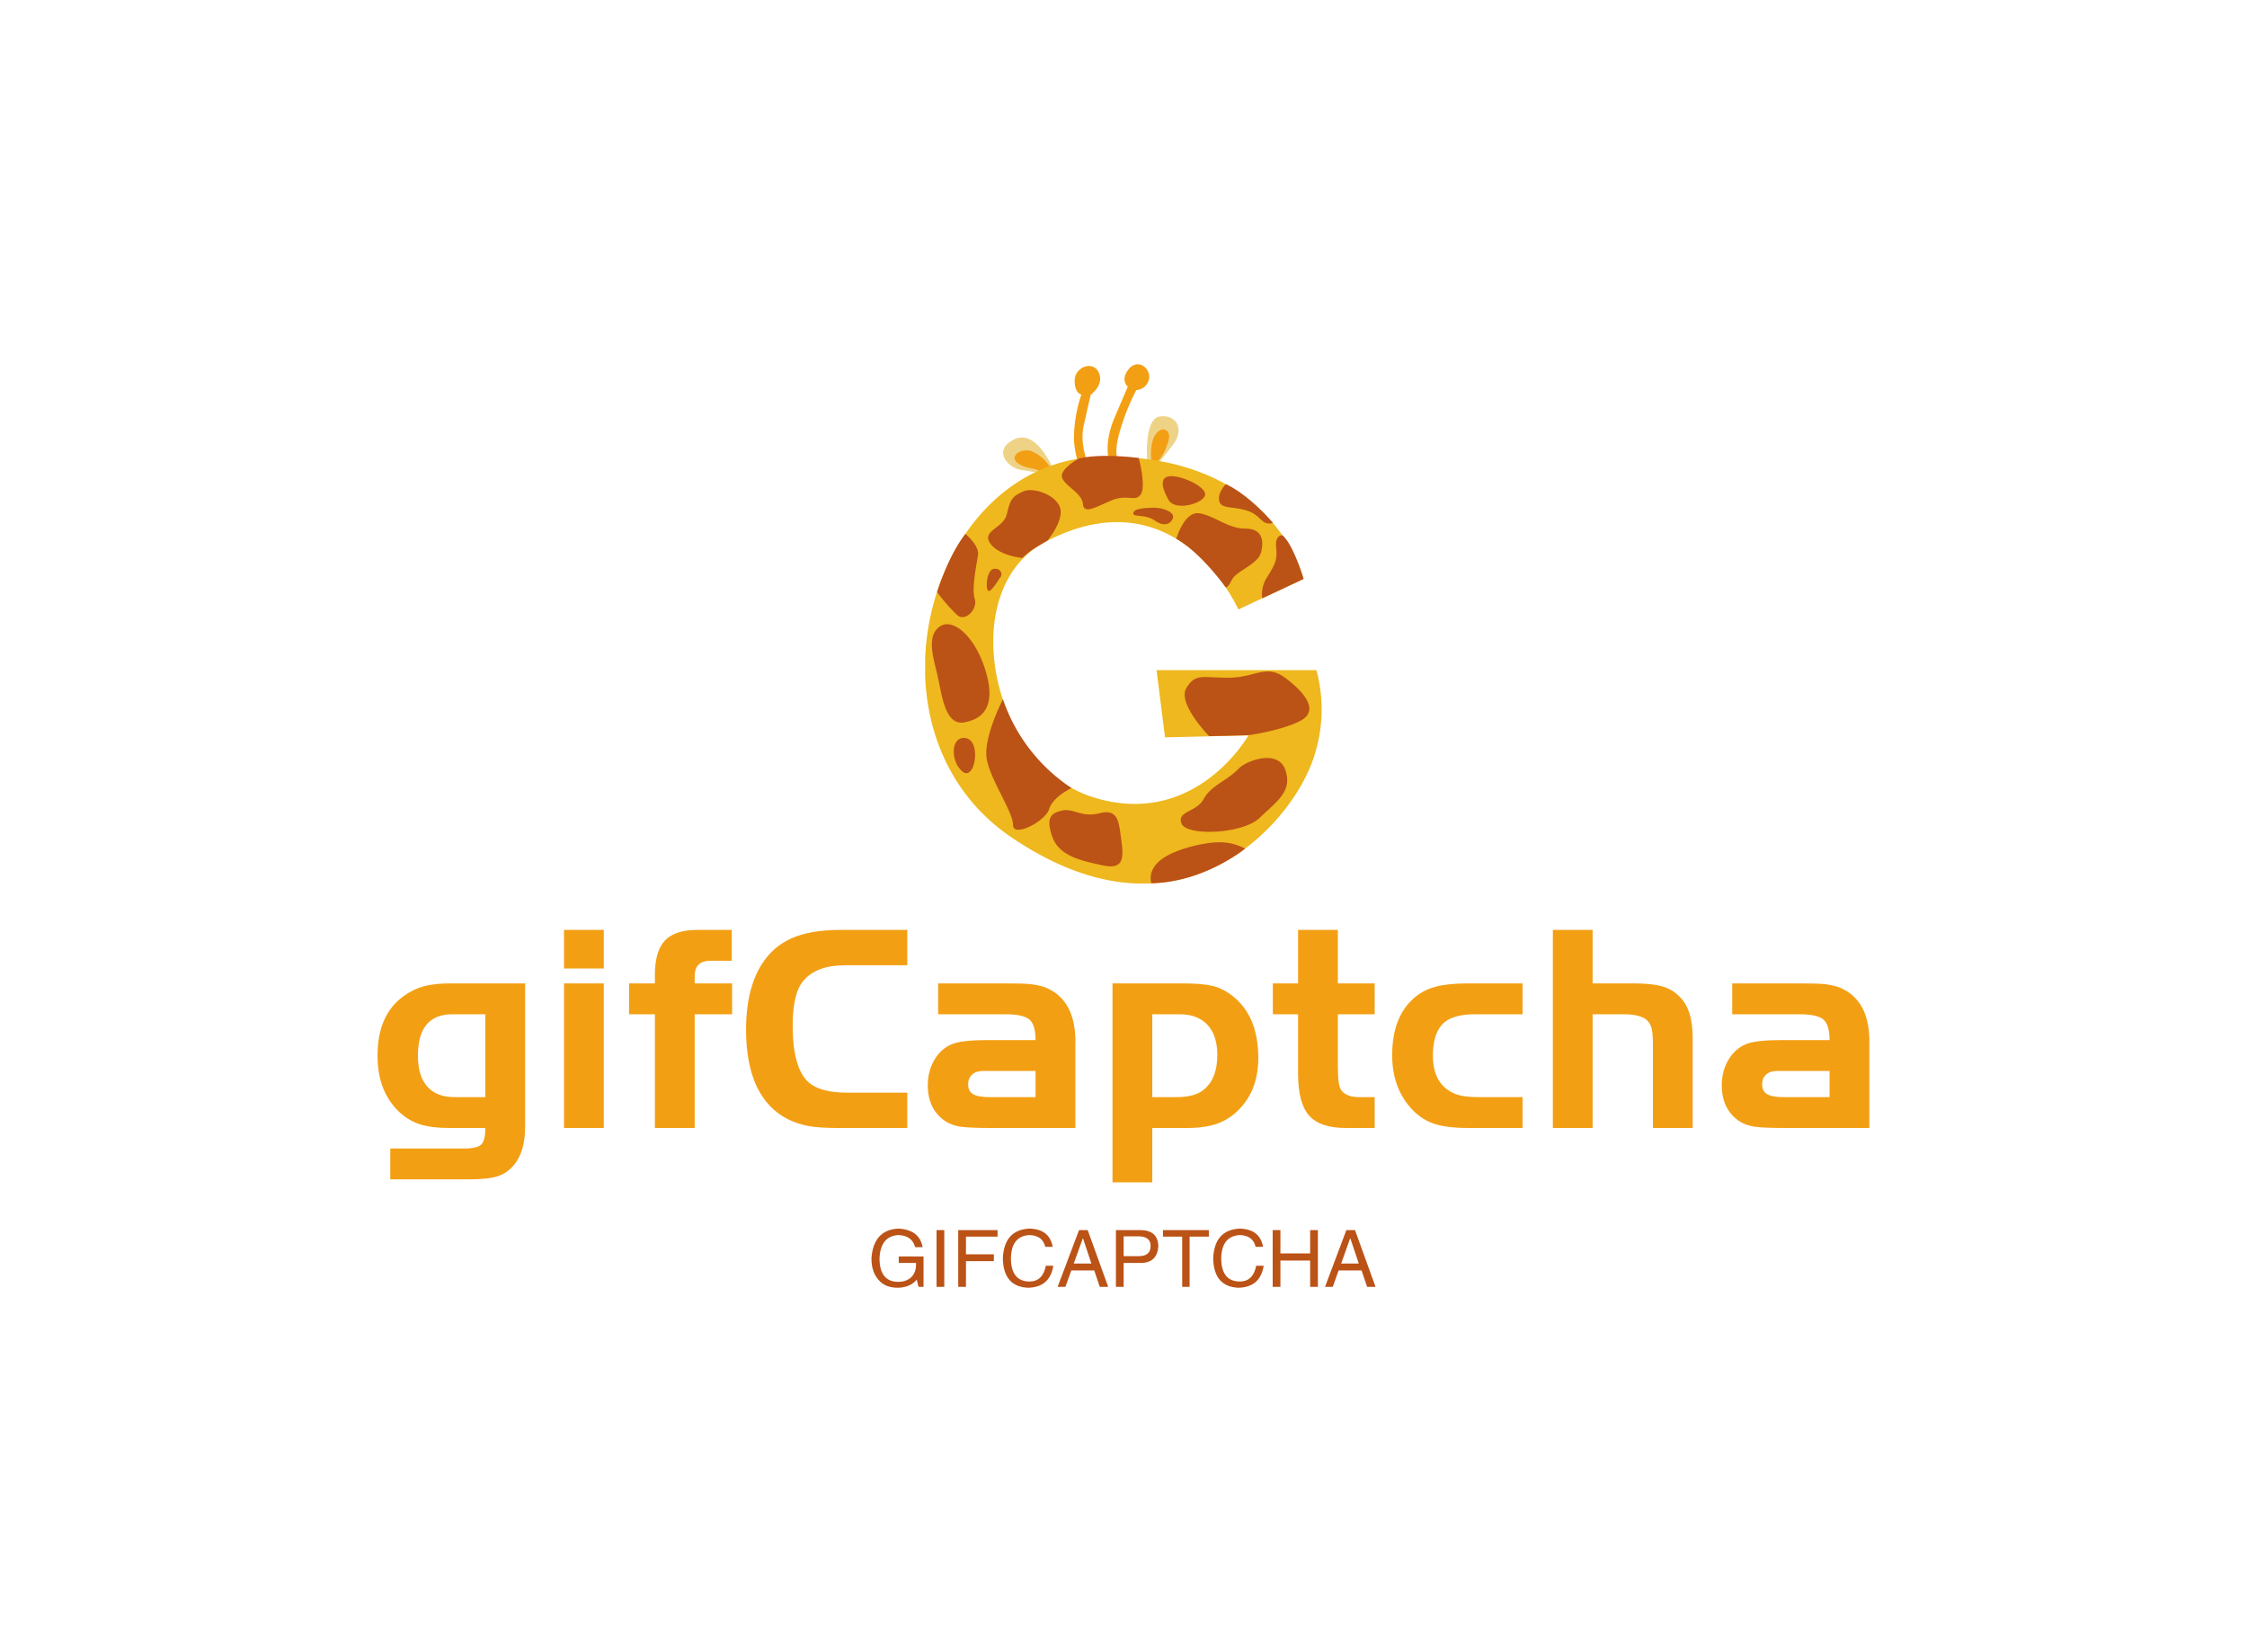 <svg data-v-09eb608e="" version="1.0" xmlns="http://www.w3.org/2000/svg" xmlns:xlink="http://www.w3.org/1999/xlink" width="100%" height="100%" viewBox="0 0 340 250" preserveAspectRatio="xMidYMid meet" color-interpolation-filters="sRGB" class="el-tooltip" style="margin: auto;"><rect data-v-09eb608e="" x="0" y="0" width="100%" height="100%" fill="#fff" fill-opacity="1"></rect>  <g data-v-09eb608e="" fill="#f39f14" class="icon-text-wrapper icon-svg-group iconsvg" transform="translate(57.128,55.137)"><g class="iconsvg-imagesvg" transform="translate(82.86,0)"><rect fill="#f39f14" fill-opacity="0" stroke-width="2" x="0" y="0" width="60" height="78.541" class="image-rect"></rect> <svg x="0" y="0" width="60" height="78.541" filtersec="colorsb3325002520" class="image-svg-svg"><svg xmlns="http://www.w3.org/2000/svg" viewBox="0 0 99.8 130.64"><g><g><path d="M46.57 25s-2.07-4.21 1.18-11.79L51 5.59s-2-1.59.21-4.37 5.57-.38 5.15 2.36a3.48 3.48 0 0 1-3.22 2.89 56.47 56.47 0 0 0-4.29 10.91c-1.68 6.1.13 7.47.13 7.47zM42.5 28.08s-4-6.3-2.59-12.69 1.77-7.76 1.77-7.76 3.5-2.51 2-5.62-6-1.32-6.05 2 1.69 3.58 1.69 3.58a34.72 34.72 0 0 0-1.87 11.51 26.57 26.57 0 0 0 3.2 10.78z" fill="#f39f14"></path><path d="M55.93 24.89s-1.08-11.22 3.16-11.79 6.16 3.27 3.43 6.92-4.12 5.13-4.12 5.13z" fill="#eed387"></path><path d="M60.73 16.65c-1.5-1-2.95 1-3.36 2.14a12 12 0 0 0-.37 5.46.67.67 0 0 0 1.21.26.62.62 0 0 0 .35-.14 10.12 10.12 0 0 0 2.25-3.89c.43-1.06 1.11-3.01-.08-3.83z" fill="#f39f14"></path><path d="M32.59 27.12s-4.28-11-10.06-8.31-1.7 7.39 1.76 7.78A38.26 38.26 0 0 1 30.87 28z" fill="#eed387"></path><path d="M31.54 27.21a.67.67 0 0 0 .3-.47.53.53 0 0 0-.16-.48 10 10 0 0 0-4.93-4.43c-1.25-.41-3.19-.16-4 1-1.06 1.56 1.53 2.69 2.55 3s2 .38 2.94.75a6.26 6.26 0 0 0 2.9.8.72.72 0 0 0 .4-.17z" fill="#f39f14"></path><path d="M78.83 61.68L95.25 54s-7.42-31.59-51-30.76-62 68.86-22.72 95.66 65.05 1.5 73.25-13.23a38 38 0 0 0 3.7-28.72H58.24l2.13 16.92 21-.5S68 117.1 42.15 108.9 7.38 56.56 30.37 44.59c33.32-17.36 48.46 17.09 48.46 17.09z" fill="#eeb81e"></path><path d="M63.21 43.9s2-7 5.79-6.42 7.22 3.85 11.53 3.85 4.8 2.94 4 6-6.25 4.6-7.41 7S75.56 56 75.56 56s-6.24-8.71-12.35-12.1zM61.24 28.2c-2.18.42-1.65 2.94 0 5.88s8.55 1 9.19-1.1-6.34-5.33-9.19-4.78zM25 31.86c-3.49 1.36-3.58 2.59-4.5 6s-6.33 4-4.13 7.17 8.08 3.68 8.08 3.68A19.56 19.56 0 0 1 28 46c2.34-1.4 2.77-1.63 2.77-1.63s4.63-5.54 3-8.78-6.88-4.48-8.77-3.73zM10.13 42.67s3.54 2.89 3.17 5.33-1.65 8.49-.83 11-2.29 5.9-4.4 4.1A46.11 46.11 0 0 1 3 57.31s2.75-9.08 7.13-14.64zM17.16 51.5c-1.56.34-2 4.44-1.38 5.36s2.59-2.58 3.18-3.31.04-2.44-1.8-2.05zM3.66 66C.44 68.25 1.89 73.3 3 77.8S4.76 91 9.81 90.1s8.08-4.34 5.33-13.19S6.78 63.72 3.66 66zM19.57 84.29s-5 9.67-4.07 15 6.62 13.31 6.62 16.62 8.17-.91 9.09-4 5.63-5.28 5.63-5.28a43.83 43.83 0 0 1-17.27-22.34zM34.24 112.34c-2.21.6-4 1.41-2.3 6.39s7.17 6.18 12.86 7.38 5.05-2.65 4.5-6.88-.82-7.45-5.42-6.26-6.61-1.44-9.64-.63zM10.18 94.05c-3.81-.6-3.86 6-.74 8.45s4.78-7.8.74-8.45zM38.67 23.69s-4.89 2.67-4.2 4.81 5 3.86 5.23 6.61 3.24.76 7.24-.89 6.06.55 7.37-1.59-.55-9.07-.55-9.07-9.23-1.27-15.09.13zM56.93 36.08c-2.09.1-4.41.26-4.55 1.37s3 .14 5.44 1.86 4.13.76 4.55-.69-2.55-2.68-5.44-2.54zM75.68 30.13s-2.11 2.16-1.68 4.16 2.8 1.49 5.84 2.19 3.63 1.72 5 2.86a2.65 2.65 0 0 0 2.69.56s-5.74-6.9-11.85-9.77zM89.9 43s-1.91-.14-1.56 3.09-.35 4.27-2.21 7.38a7.68 7.68 0 0 0-1.28 5.41L95.25 54s-2.62-8.81-5.35-11zM56.93 130.58s-1.18-3.2 2.55-6 11.64-4.49 15.22-4.29a13.54 13.54 0 0 1 5.83 1.59s-10.37 8.5-23.6 8.7zM79 101.65c-3.21 3.33-7 4.27-8.89 7.72s-6.82 3-5.58 6.2 15.36 2.68 19.66-1.45 8.34-6.68 6.46-12.05-9.82-2.28-11.65-.42zM71.48 93.57s-8.08-8.24-5.74-12.1 4.07-2.55 10.82-2.62 9.23-3.58 14.19.14 8.39 8.2 3.75 10.68-13.12 3.66-13.12 3.66z" fill="#bb5216"></path></g></g></svg></svg> <!----></g> <g transform="translate(0,85.573)"><g class="tp-name iconsvg-namesvg" transform="translate(0,0)"><g><path d="M12.67-21.88L23.90-21.88L23.90-0.13L23.90-0.13Q23.90 1.71 23.48 3.15L23.48 3.15L23.48 3.15Q23.05 4.58 22.24 5.57L22.24 5.57L22.24 5.57Q21.21 6.83 19.75 7.30L19.75 7.30L19.75 7.30Q18.29 7.77 15.50 7.77L15.50 7.77L3.50 7.77L3.50 3.10L14.69 3.10L14.69 3.10Q16.67 3.10 17.28 2.49L17.28 2.49L17.28 2.49Q17.88 1.89 17.88 0L17.88 0L12.36 0L12.36 0Q9.71 0 7.98-0.56L7.98-0.56L7.98-0.56Q6.25-1.12 4.85-2.43L4.85-2.43L4.85-2.43Q1.57-5.53 1.57-10.96L1.57-10.96L1.57-10.96Q1.57-17.16 5.57-19.99L5.57-19.99L5.57-19.99Q7.01-21.03 8.60-21.45L8.60-21.45L8.60-21.45Q10.20-21.88 12.67-21.88L12.67-21.88ZM17.88-4.67L17.88-17.21L12.90-17.21L12.90-17.21Q7.68-17.21 7.68-10.92L7.68-10.92L7.68-10.92Q7.68-7.86 9.10-6.27L9.10-6.27L9.10-6.27Q10.51-4.67 13.21-4.67L13.21-4.67L17.88-4.67ZM29.79 0L29.79-21.88L35.81-21.88L35.81 0L29.79 0ZM35.81-24.13L29.79-24.13L29.79-29.97L35.81-29.97L35.81-24.13ZM43.54 0L43.54-17.21L39.63-17.21L39.63-21.88L43.54-21.88L43.54-23.18L43.54-23.18Q43.54-26.73 45.04-28.35L45.04-28.35L45.04-28.35Q46.55-29.97 49.92-29.97L49.92-29.97L55.17-29.97L55.17-25.30L52.12-25.30L52.12-25.30Q49.51-25.39 49.56-22.87L49.56-22.87L49.56-21.88L55.22-21.88L55.22-17.21L49.56-17.21L49.56 0L43.54 0ZM72.56-5.35L81.73-5.35L81.73 0L71.26 0L71.26 0Q68.29 0 66.72-0.31L66.72-0.31L66.72-0.31Q61.20-1.39 58.86-6.47L58.86-6.47L58.86-6.47Q57.33-9.88 57.33-14.92L57.33-14.92L57.33-14.92Q57.33-20.94 59.67-24.71L59.67-24.71L59.67-24.71Q61.38-27.45 64.23-28.71L64.23-28.71L64.23-28.71Q67.08-29.97 71.57-29.97L71.57-29.97L81.73-29.97L81.73-24.62L72.29-24.62L72.29-24.62Q68.03-24.62 66.05-22.33L66.05-22.33L66.05-22.33Q64.39-20.44 64.39-15.50L64.39-15.50L64.39-15.50Q64.39-8.85 66.95-6.78L66.95-6.78L66.95-6.78Q68.74-5.35 72.56-5.35L72.56-5.35ZM93.77-13.30L101.14-13.30L101.14-13.30Q101.14-15.59 100.22-16.40L100.22-16.40L100.22-16.40Q99.30-17.21 96.56-17.21L96.56-17.21L86.40-17.21L86.40-21.88L96.56-21.88L96.56-21.88Q99.30-21.88 100.33-21.77L100.33-21.77L100.33-21.77Q101.36-21.66 102.44-21.34L102.44-21.34L102.44-21.34Q107.43-19.45 107.16-12.31L107.16-12.31L107.16 0L94.49 0L94.49 0Q91.07 0 89.77-0.20L89.77-0.20L89.77-0.20Q88.47-0.40 87.48-1.03L87.48-1.03L87.48-1.03Q84.83-2.83 84.83-6.47L84.83-6.47L84.83-6.47Q84.83-8.67 85.88-10.40L85.88-10.40L85.88-10.40Q86.94-12.13 88.69-12.76L88.69-12.76L88.69-12.76Q90.22-13.30 93.77-13.30L93.77-13.30ZM101.14-4.67L101.14-8.63L94.22-8.63L93.19-8.63L93.19-8.63Q92.15-8.63 91.55-8.09L91.55-8.09L91.55-8.09Q90.94-7.55 90.94-6.60L90.94-6.60L90.94-6.60Q90.94-5.57 91.68-5.12L91.68-5.12L91.68-5.12Q92.42-4.67 94.22-4.67L94.22-4.67L101.14-4.67ZM112.78 8.22L112.78-21.88L123.29-21.88L123.29-21.88Q126.34-21.88 127.92-21.50L127.92-21.50L127.92-21.50Q129.49-21.12 130.93-19.99L130.93-19.99L130.93-19.99Q134.84-16.94 134.84-10.60L134.84-10.60L134.84-10.60Q134.84-5.80 131.96-2.83L131.96-2.83L131.96-2.83Q130.52-1.35 128.66-0.67L128.66-0.67L128.66-0.67Q126.79 0 124.10 0L124.10 0L118.80 0L118.80 8.22L112.78 8.22ZM122.89-17.21L118.80-17.21L118.80-4.67L122.48-4.67L122.48-4.67Q125.40-4.67 126.75-5.93L126.75-5.93L126.75-5.93Q128.64-7.59 128.64-11.05L128.64-11.05L128.64-11.05Q128.64-14.02 127.15-15.61L127.15-15.61L127.15-15.61Q125.67-17.21 122.89-17.21L122.89-17.21ZM137.04-21.88L140.86-21.88L140.86-29.97L146.88-29.97L146.88-21.88L152.45-21.88L152.45-17.21L146.88-17.21L146.88-9.26L146.88-9.26Q146.88-6.47 147.37-5.75L147.37-5.75L147.37-5.75Q148.14-4.67 150.07-4.67L150.07-4.67L152.45-4.67L152.45 0L148.09 0L148.09 0Q144.18 0 142.52-1.89L142.52-1.89L142.52-1.89Q140.86-3.77 140.86-8.22L140.86-8.22L140.86-17.21L137.04-17.21L137.04-21.88ZM166.60-21.88L174.83-21.88L174.83-17.21L167.64-17.21L167.64-17.21Q164.00-17.21 162.60-15.59L162.60-15.59L162.60-15.59Q161.26-14.06 161.26-10.92L161.26-10.92L161.26-10.92Q161.26-7.41 163.46-5.80L163.46-5.80L163.46-5.80Q164.36-5.17 165.41-4.92L165.41-4.92L165.41-4.92Q166.47-4.67 168.36-4.67L168.36-4.67L174.83-4.67L174.83 0L166.60 0L166.60 0Q163.28 0 161.35-0.67L161.35-0.67L161.35-0.67Q159.41-1.35 157.93-3.01L157.93-3.01L157.93-3.01Q155.10-6.16 155.10-11.01L155.10-11.01L155.10-11.01Q155.10-16.85 158.47-19.72L158.47-19.72L158.47-19.72Q159.82-20.89 161.71-21.39L161.71-21.39L161.71-21.39Q163.59-21.88 166.60-21.88L166.60-21.88ZM179.41-29.97L185.43-29.97L185.43-21.88L191.58-21.88L191.58-21.88Q194.33-21.88 195.88-21.45L195.88-21.45L195.88-21.45Q197.43-21.03 198.50-19.95L198.50-19.95L198.50-19.95Q200.57-18.06 200.57-13.61L200.57-13.61L200.57 0L194.55 0L194.55-12.45L194.55-12.45Q194.55-14.20 194.39-14.94L194.39-14.94L194.39-14.94Q194.24-15.68 193.74-16.22L193.74-16.22L193.74-16.22Q192.84-17.16 190.33-17.21L190.33-17.21L185.43-17.21L185.43 0L179.41 0L179.41-29.97ZM213.91-13.30L221.28-13.30L221.28-13.30Q221.28-15.59 220.36-16.40L220.36-16.40L220.36-16.40Q219.44-17.21 216.70-17.21L216.70-17.21L206.55-17.21L206.55-21.88L216.70-21.88L216.70-21.88Q219.44-21.88 220.47-21.77L220.47-21.77L220.47-21.77Q221.51-21.66 222.59-21.34L222.59-21.34L222.59-21.34Q227.57-19.45 227.30-12.31L227.30-12.31L227.30 0L214.63 0L214.63 0Q211.22 0 209.92-0.20L209.92-0.20L209.92-0.20Q208.61-0.40 207.62-1.03L207.62-1.03L207.62-1.03Q204.97-2.83 204.97-6.47L204.97-6.47L204.97-6.47Q204.97-8.67 206.03-10.40L206.03-10.40L206.03-10.40Q207.09-12.13 208.84-12.76L208.84-12.76L208.84-12.76Q210.37-13.30 213.91-13.30L213.91-13.30ZM221.28-4.67L221.28-8.63L214.36-8.63L213.33-8.63L213.33-8.63Q212.30-8.63 211.69-8.09L211.69-8.09L211.69-8.09Q211.08-7.55 211.08-6.60L211.08-6.60L211.08-6.60Q211.08-5.57 211.83-5.12L211.83-5.12L211.83-5.12Q212.57-4.67 214.36-4.67L214.36-4.67L221.28-4.67Z" transform="translate(-1.573, 29.969)"></path></g> <!----> <!----> <!----> <!----> <!----> <!----> <!----></g> <g class="tp-slogan iconsvg-slogansvg" fill="#bb5216" transform="translate(74.736,45.19)"><!----> <!----> <!----> <g><path d="M7.31-3.61L4.69-3.61L4.69-4.59L8.44-4.59L8.44 0L7.69 0L7.41-1.08L7.41-1.08Q6.42 0.09 4.59 0.14L4.59 0.14L4.59 0.14Q2.86 0.14 1.92-0.75L1.92-0.75L1.92-0.75Q0.52-2.06 0.56-4.36L0.56-4.36L0.56-4.36Q0.89-8.63 4.64-8.81L4.64-8.81L4.64-8.81Q7.83-8.63 8.30-6L8.30-6L7.17-6L7.17-6Q6.70-7.78 4.59-7.83L4.59-7.83L4.59-7.83Q1.92-7.64 1.78-4.31L1.78-4.31L1.78-4.31Q1.78-0.75 4.64-0.75L4.64-0.75L4.64-0.75Q5.67-0.75 6.42-1.31L6.42-1.31L6.42-1.31Q7.36-2.06 7.31-3.61L7.31-3.61ZM10.41-8.58L11.58-8.58L11.58 0L10.41 0L10.41-8.58ZM19.08-3.89L14.86-3.89L14.86 0L13.69 0L13.69-8.58L19.64-8.58L19.64-7.59L14.86-7.59L14.86-4.92L19.08-4.92L19.08-3.89ZM27.98-6.05L27.98-6.05L26.86-6.05L26.86-6.05Q26.44-7.78 24.47-7.83L24.47-7.83L24.47-7.83Q21.75-7.69 21.66-4.36L21.66-4.36L21.66-4.36Q21.66-0.80 24.52-0.80L24.52-0.80L24.52-0.80Q26.48-0.84 26.95-3.19L26.95-3.19L28.08-3.19L28.08-3.19Q27.56 0.05 24.28 0.14L24.28 0.14L24.28 0.14Q20.53 0 20.44-4.31L20.44-4.31L20.44-4.31Q20.63-8.63 24.47-8.81L24.47-8.81L24.47-8.81Q27.52-8.72 27.98-6.05ZM35.11 0L34.27-2.48L30.80-2.48L29.91 0L28.73 0L31.97-8.58L33.28-8.58L36.38 0L35.11 0ZM32.53-7.31L31.17-3.52L33.84-3.52L32.58-7.31L32.53-7.31ZM41.06-7.64L38.72-7.64L38.72-4.64L41.02-4.64L41.02-4.64Q42.80-4.64 42.80-6.19L42.80-6.19L42.80-6.19Q42.80-7.59 41.06-7.64L41.06-7.64ZM41.44-3.61L38.72-3.61L38.72 0L37.55 0L37.55-8.58L41.44-8.58L41.44-8.58Q43.88-8.48 43.97-6.19L43.97-6.19L43.97-6.19Q43.83-3.70 41.44-3.61L41.44-3.61ZM47.58-7.59L44.67-7.59L44.67-8.58L51.61-8.58L51.61-7.59L48.70-7.59L48.70 0L47.58 0L47.58-7.59ZM59.81-6.05L59.81-6.05L58.69-6.05L58.69-6.05Q58.27-7.78 56.30-7.83L56.30-7.83L56.30-7.83Q53.58-7.69 53.48-4.36L53.48-4.36L53.48-4.36Q53.48-0.80 56.34-0.80L56.34-0.80L56.34-0.80Q58.31-0.84 58.78-3.19L58.78-3.19L59.91-3.19L59.91-3.19Q59.39 0.05 56.11 0.14L56.11 0.14L56.11 0.14Q52.36 0 52.27-4.31L52.27-4.31L52.27-4.31Q52.45-8.63 56.30-8.81L56.30-8.81L56.30-8.81Q59.34-8.72 59.81-6.05ZM62.44-5.06L66.94-5.06L66.94-8.58L68.11-8.58L68.11 0L66.94 0L66.94-3.98L62.44-3.98L62.44 0L61.27 0L61.27-8.58L62.44-8.58L62.44-5.06ZM75.56 0L74.72-2.48L71.25-2.48L70.36 0L69.19 0L72.42-8.58L73.73-8.58L76.83 0L75.56 0ZM72.98-7.31L71.63-3.52L74.30-3.52L73.03-7.31L72.98-7.31Z" transform="translate(-0.561, 8.812)"></path></g></g></g></g></svg>
